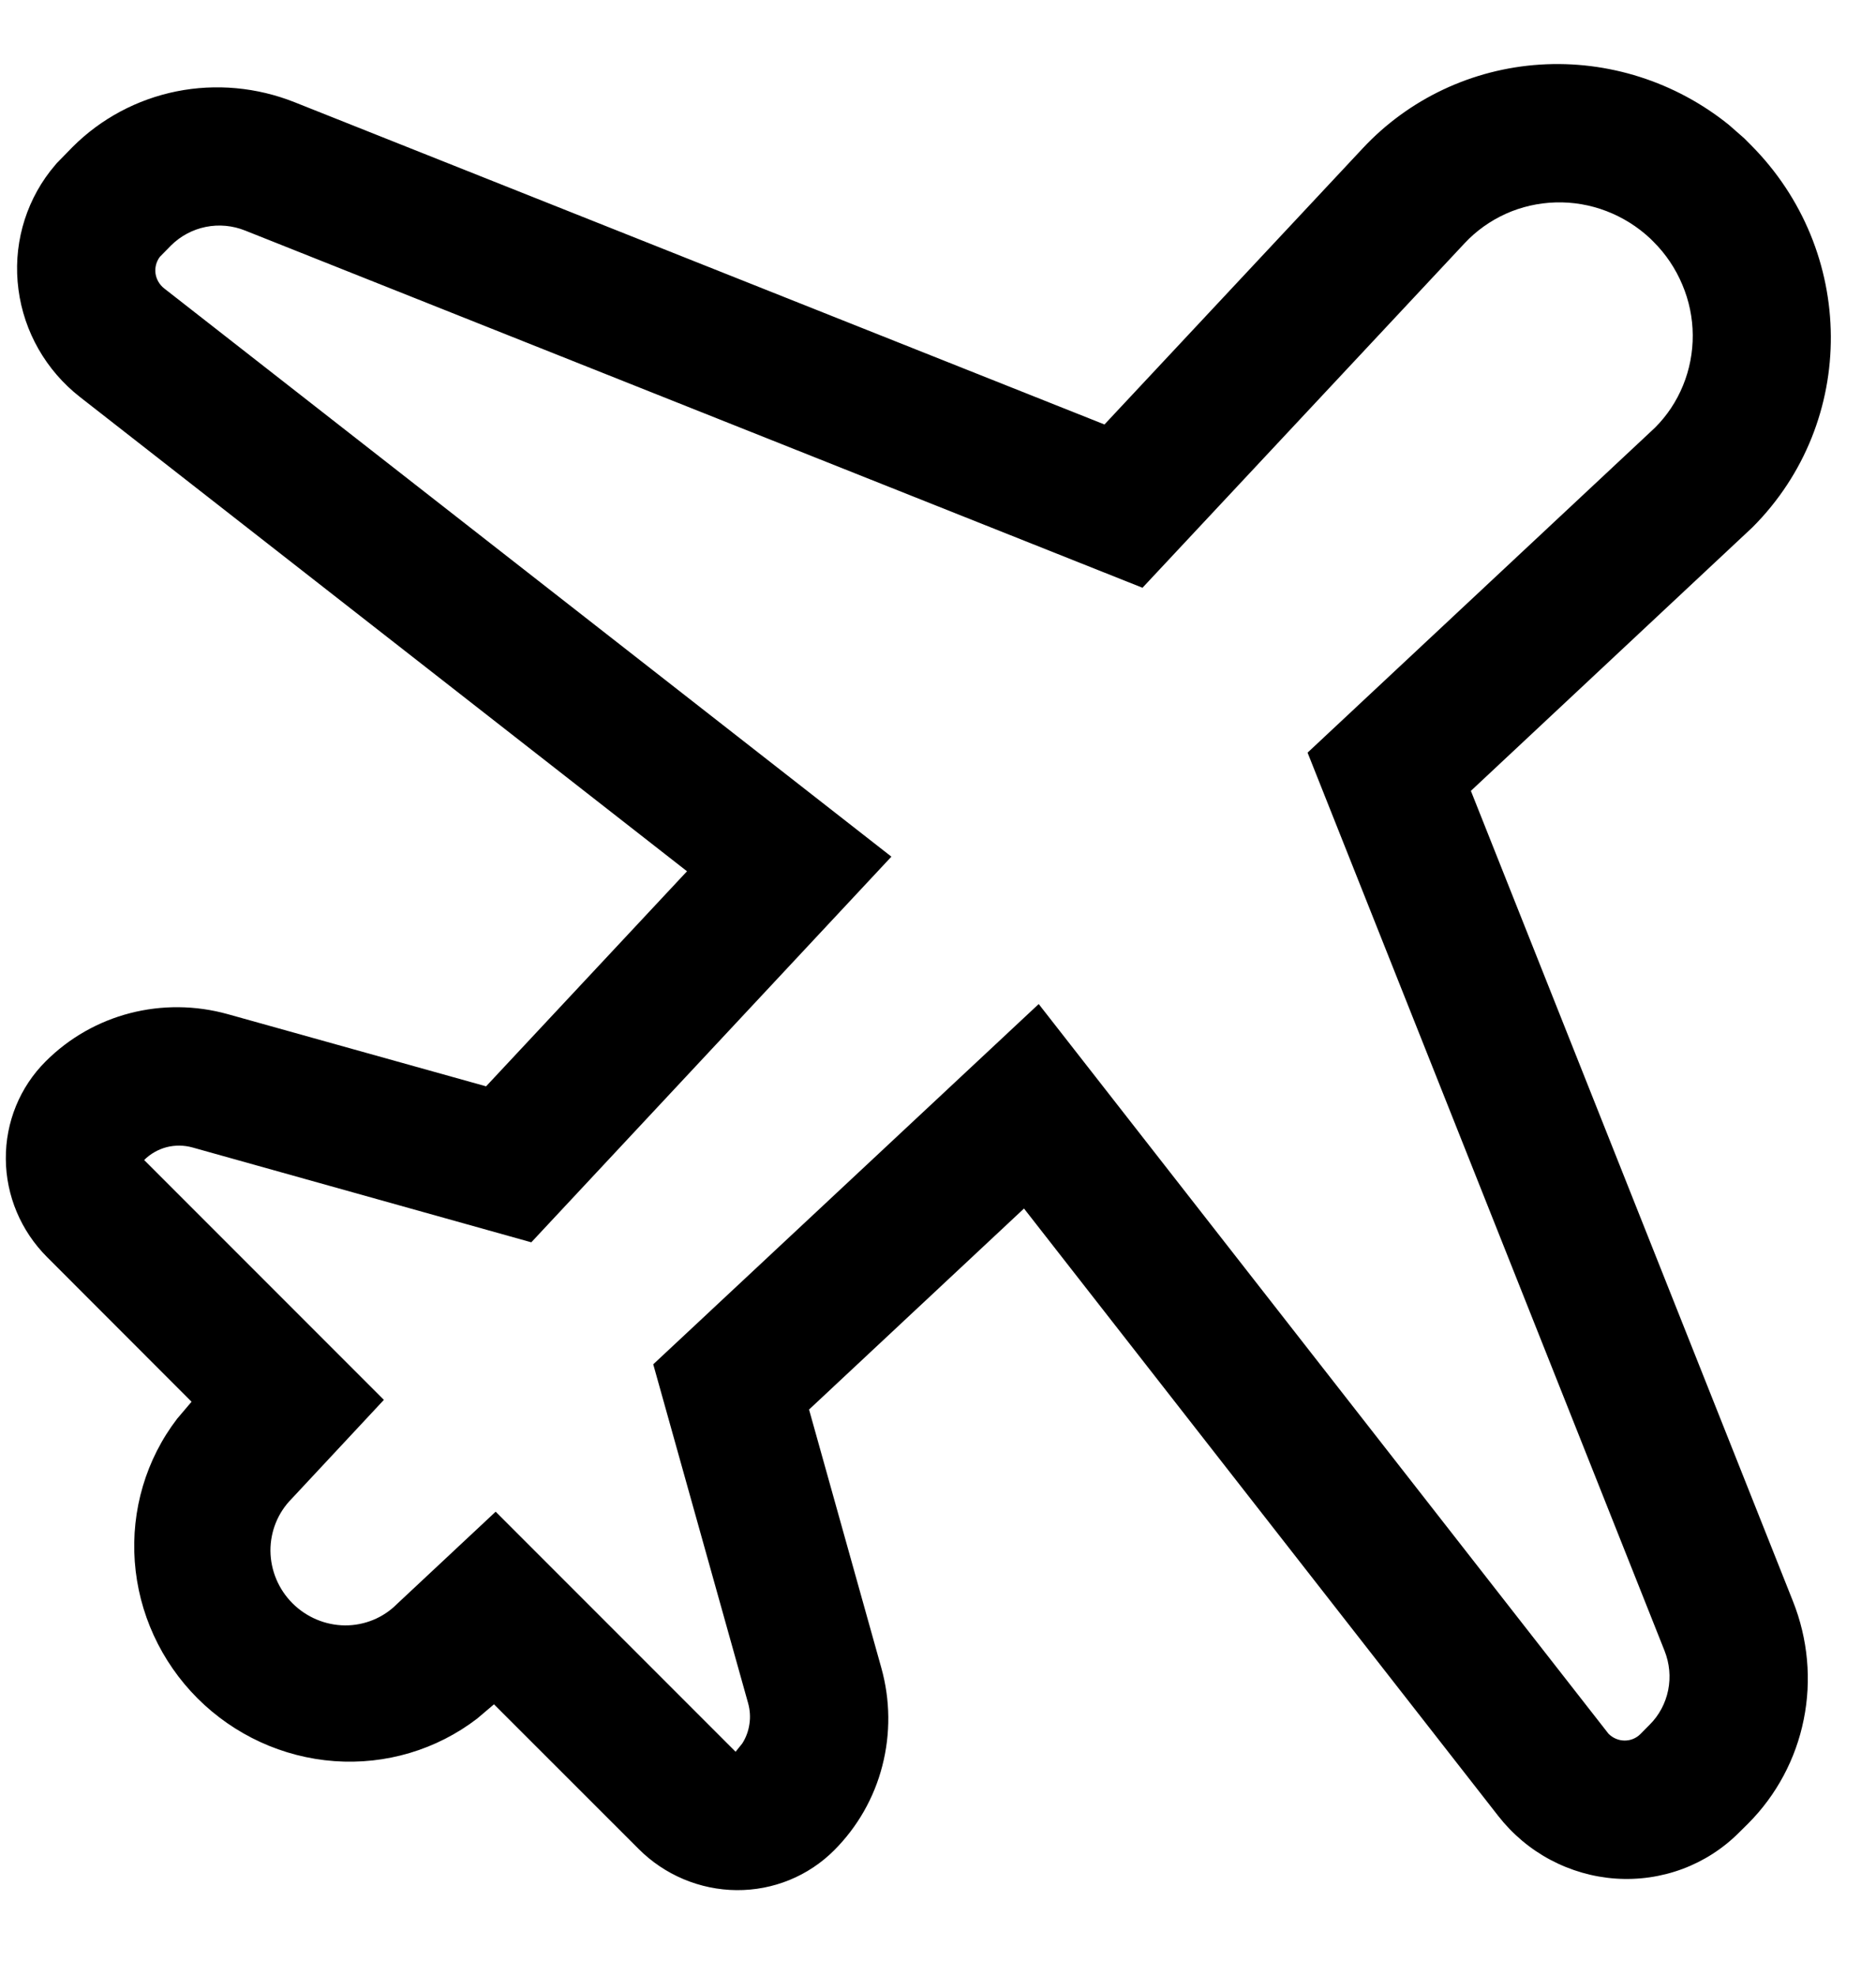 <svg width="19" height="20" viewBox="0 0 19 20" fill="none" xmlns="http://www.w3.org/2000/svg">
<path d="M6.958 8.82L0.81 4.019C0.467 3.751 0.243 3.36 0.187 2.931C0.13 2.503 0.246 2.072 0.508 1.733L0.572 1.655L0.735 1.488C1.022 1.201 1.387 1.006 1.787 0.925C2.186 0.845 2.602 0.883 2.984 1.035L11.186 4.297L13.802 1.501C14.269 1.001 14.911 0.698 15.598 0.654C16.286 0.61 16.969 0.828 17.51 1.264L17.664 1.399L17.729 1.464C18.804 2.539 18.817 4.269 17.749 5.338L14.897 8.006L18.159 16.21C18.311 16.592 18.349 17.008 18.268 17.407C18.188 17.806 17.992 18.172 17.706 18.459L17.611 18.553C17.449 18.715 17.254 18.84 17.039 18.92C16.823 19 16.593 19.033 16.362 19.017C16.132 19.001 15.907 18.936 15.702 18.827C15.497 18.718 15.317 18.566 15.174 18.383L10.371 12.234L8.194 14.269L8.926 16.884C9.017 17.209 9.02 17.551 8.936 17.876C8.853 18.2 8.684 18.495 8.448 18.731C8.187 18.992 7.832 19.137 7.46 19.134C7.089 19.131 6.731 18.981 6.467 18.716L5.003 17.253L4.832 17.398C4.421 17.713 3.907 17.866 3.386 17.828C2.865 17.79 2.373 17.564 2.001 17.193C1.629 16.821 1.403 16.329 1.365 15.808C1.327 15.287 1.479 14.773 1.794 14.362L1.94 14.19L0.477 12.726C0.212 12.461 0.061 12.104 0.059 11.732C0.056 11.361 0.201 11.005 0.462 10.745C0.942 10.264 1.647 10.082 2.309 10.267L4.923 10.997L6.958 8.82ZM1.732 2.485L1.619 2.6C1.583 2.648 1.567 2.708 1.575 2.768C1.583 2.827 1.615 2.882 1.662 2.919L9.028 8.672L5.381 12.576L1.95 11.616C1.864 11.592 1.773 11.591 1.687 11.613C1.601 11.636 1.523 11.68 1.46 11.743L3.888 14.171L2.954 15.172C2.815 15.312 2.738 15.501 2.739 15.7C2.741 15.898 2.821 16.089 2.962 16.23C3.104 16.372 3.295 16.452 3.493 16.454C3.691 16.455 3.881 16.378 4.02 16.238L5.02 15.303L7.45 17.733L7.517 17.65C7.555 17.591 7.58 17.524 7.59 17.453C7.601 17.383 7.596 17.311 7.577 17.242L6.616 13.811L10.52 10.164L16.291 17.551C16.381 17.641 16.524 17.643 16.613 17.555L16.707 17.46C16.803 17.365 16.868 17.243 16.895 17.11C16.922 16.976 16.909 16.838 16.858 16.71L13.243 7.619L16.76 4.331C16.883 4.209 16.98 4.063 17.046 3.901C17.112 3.74 17.145 3.567 17.144 3.392C17.143 3.217 17.107 3.043 17.038 2.881C16.97 2.719 16.871 2.571 16.746 2.447L16.714 2.415C16.585 2.294 16.434 2.2 16.27 2.137C16.106 2.074 15.931 2.044 15.756 2.049C15.581 2.054 15.409 2.093 15.251 2.164C15.092 2.236 14.949 2.338 14.831 2.465L11.571 5.95L2.483 2.334C2.356 2.283 2.217 2.27 2.084 2.297C1.951 2.324 1.829 2.389 1.733 2.484" fill="currentColor "/>
</svg>
